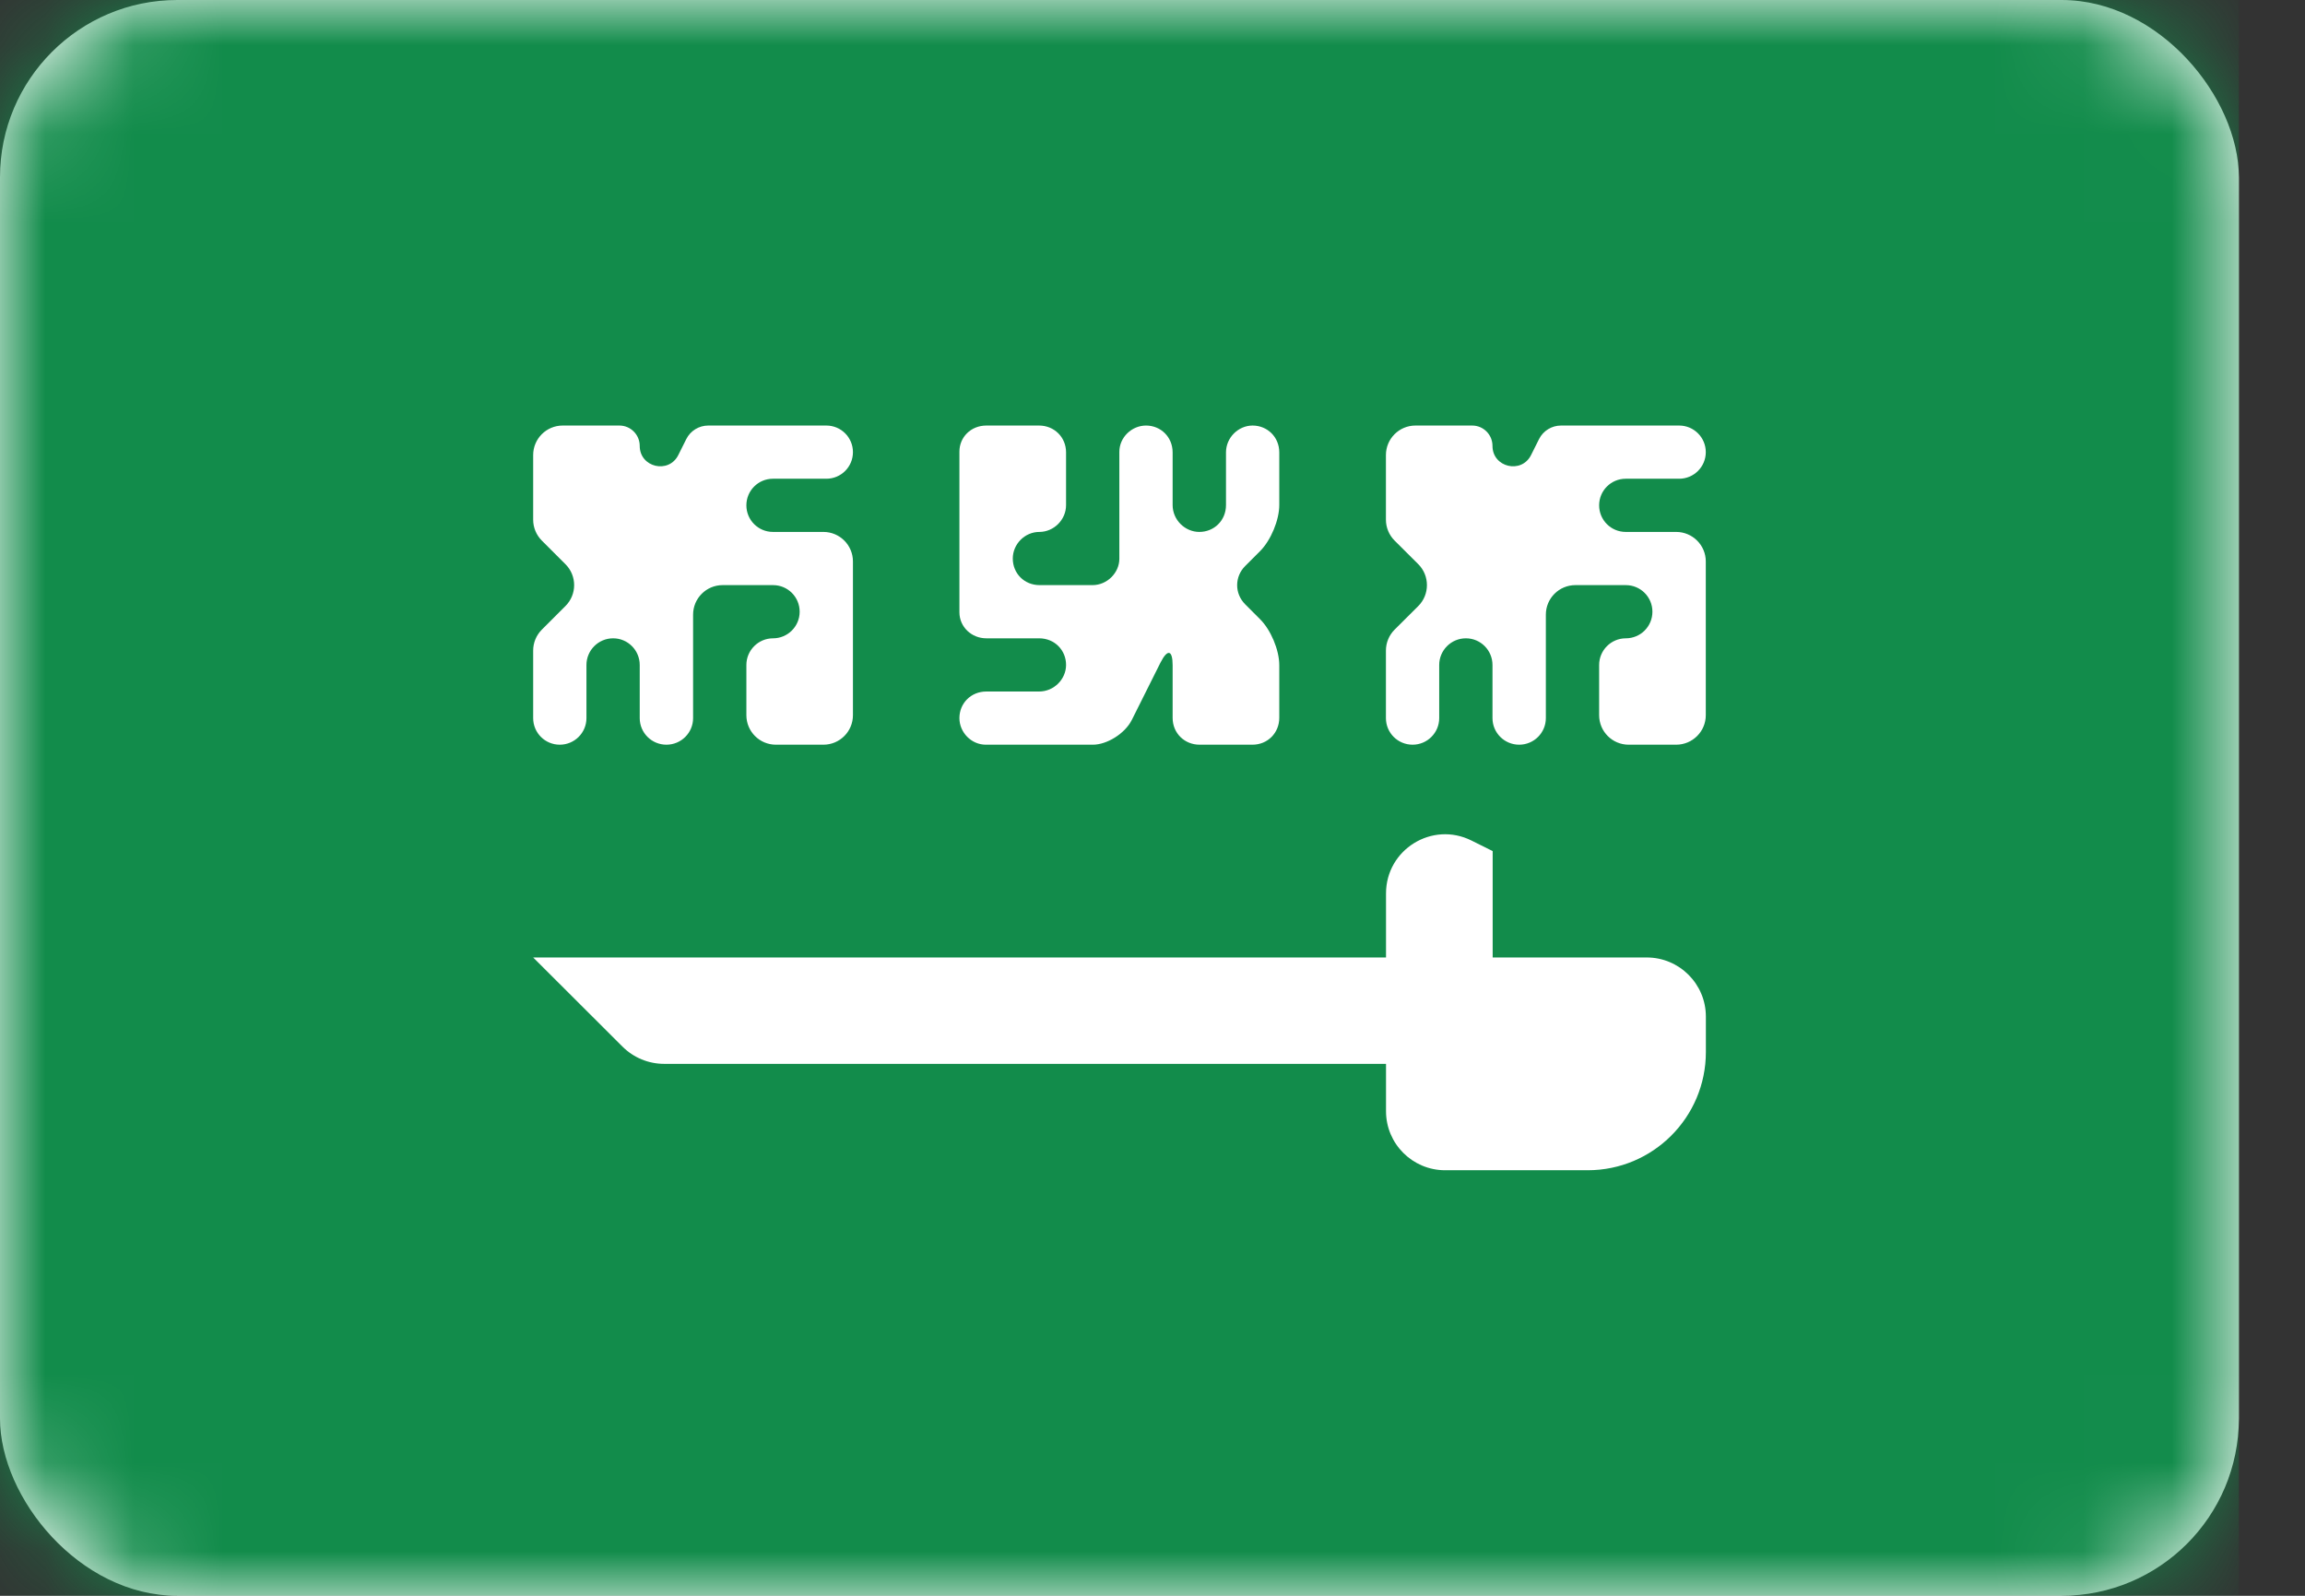 <svg width="26" height="18" viewBox="0 0 26 18" fill="none" xmlns="http://www.w3.org/2000/svg">
<rect x="0" y="0" width="26" height="18" fill="#333333" stroke="none"/>
<rect width="25.254" height="18" rx="2" fill="white"/>
<mask id="mask0_9683_12550" style="mask-type:alpha" maskUnits="userSpaceOnUse" x="0" y="0" width="26" height="18">
<rect width="25.254" height="18" rx="2" fill="white"/>
</mask>
<g mask="url(#mask0_9683_12550)">
<rect width="25.254" height="18" fill="#128C4B"/>
<path fill-rule="evenodd" clip-rule="evenodd" d="M6.014 10.8H15.634V10.078C15.634 9.582 16.155 9.26 16.598 9.481L16.837 9.6V10.8H18.575C18.943 10.8 19.242 11.099 19.242 11.467V11.867C19.242 12.603 18.645 13.2 17.909 13.2H16.301C15.933 13.2 15.634 12.902 15.634 12.534V12H7.492C7.315 12 7.146 11.93 7.021 11.805L6.014 10.8Z" fill="white"/>
<path fill-rule="evenodd" clip-rule="evenodd" d="M6.014 7.338C6.014 7.25 6.049 7.165 6.112 7.102L6.378 6.836C6.509 6.706 6.509 6.494 6.378 6.364L6.112 6.098C6.049 6.035 6.014 5.95 6.014 5.862V5.133C6.014 4.949 6.163 4.8 6.347 4.8H6.987C7.113 4.8 7.216 4.903 7.216 5.03C7.216 5.272 7.543 5.349 7.651 5.133L7.741 4.953C7.788 4.859 7.884 4.8 7.989 4.8H9.321C9.487 4.8 9.621 4.934 9.621 5.1C9.621 5.266 9.487 5.4 9.321 5.4H8.719C8.553 5.4 8.419 5.534 8.419 5.7C8.419 5.866 8.553 6 8.719 6H9.288C9.472 6 9.621 6.149 9.621 6.333V8.067C9.621 8.251 9.472 8.4 9.288 8.4H8.752C8.568 8.4 8.419 8.251 8.419 8.067V7.501C8.419 7.335 8.554 7.2 8.72 7.2C8.885 7.2 9.02 7.066 9.02 6.9C9.02 6.734 8.886 6.6 8.72 6.6H8.151C7.967 6.6 7.818 6.749 7.818 6.933V8.1C7.818 8.266 7.683 8.4 7.517 8.4C7.351 8.4 7.216 8.266 7.216 8.1V7.501C7.216 7.335 7.082 7.2 6.916 7.2C6.75 7.2 6.615 7.335 6.615 7.501V8.1C6.615 8.266 6.48 8.4 6.314 8.4C6.148 8.4 6.014 8.266 6.014 8.1V7.338Z" fill="white"/>
<path fill-rule="evenodd" clip-rule="evenodd" d="M15.633 7.338C15.633 7.25 15.668 7.165 15.731 7.102L15.998 6.836C16.128 6.706 16.128 6.494 15.998 6.364L15.731 6.098C15.668 6.035 15.633 5.95 15.633 5.862V5.133C15.633 4.949 15.782 4.8 15.966 4.8H16.606C16.733 4.8 16.835 4.903 16.835 5.03C16.835 5.272 17.162 5.349 17.27 5.133L17.36 4.953C17.407 4.859 17.503 4.8 17.608 4.8H18.941C19.106 4.8 19.241 4.934 19.241 5.1C19.241 5.266 19.106 5.4 18.941 5.4H18.338C18.172 5.4 18.038 5.534 18.038 5.7C18.038 5.866 18.172 6 18.338 6H18.907C19.091 6 19.241 6.149 19.241 6.333V8.067C19.241 8.251 19.091 8.4 18.907 8.4H18.371C18.187 8.4 18.038 8.251 18.038 8.067V7.501C18.038 7.335 18.173 7.2 18.339 7.2C18.505 7.2 18.639 7.066 18.639 6.9C18.639 6.734 18.505 6.6 18.339 6.6H17.77C17.586 6.6 17.437 6.749 17.437 6.933V8.1C17.437 8.266 17.302 8.4 17.136 8.4C16.97 8.4 16.835 8.266 16.835 8.1V7.501C16.835 7.335 16.701 7.2 16.535 7.2C16.369 7.2 16.234 7.335 16.234 7.501V8.1C16.234 8.266 16.099 8.4 15.934 8.4C15.767 8.4 15.633 8.266 15.633 8.1V7.338Z" fill="white"/>
<path fill-rule="evenodd" clip-rule="evenodd" d="M14.43 5.697C14.43 5.865 14.336 6.094 14.213 6.217L14.046 6.384C13.926 6.503 13.923 6.694 14.046 6.817L14.213 6.984C14.333 7.103 14.43 7.329 14.43 7.503V8.097C14.43 8.265 14.301 8.4 14.127 8.4H13.531C13.363 8.4 13.227 8.272 13.227 8.097V7.503C13.227 7.336 13.172 7.311 13.088 7.478L12.766 8.122C12.688 8.276 12.485 8.4 12.328 8.4H11.12C10.956 8.4 10.822 8.261 10.822 8.1C10.822 7.934 10.951 7.8 11.126 7.8H11.721C11.889 7.8 12.025 7.661 12.025 7.5C12.025 7.334 11.896 7.2 11.721 7.2H11.126C10.958 7.2 10.822 7.071 10.822 6.906V5.094C10.822 4.932 10.951 4.8 11.126 4.8H11.721C11.889 4.8 12.025 4.929 12.025 5.103V5.697C12.025 5.865 11.885 6 11.724 6C11.558 6 11.424 6.139 11.424 6.3C11.424 6.466 11.552 6.6 11.727 6.6H12.323C12.49 6.6 12.626 6.459 12.626 6.303V5.097C12.626 4.933 12.766 4.8 12.927 4.8C13.093 4.8 13.227 4.929 13.227 5.103V5.697C13.227 5.865 13.367 6 13.528 6C13.694 6 13.829 5.872 13.829 5.697V5.103C13.829 4.936 13.968 4.8 14.129 4.8C14.295 4.8 14.43 4.929 14.43 5.103V5.697Z" fill="white"/>
</g>
</svg>
